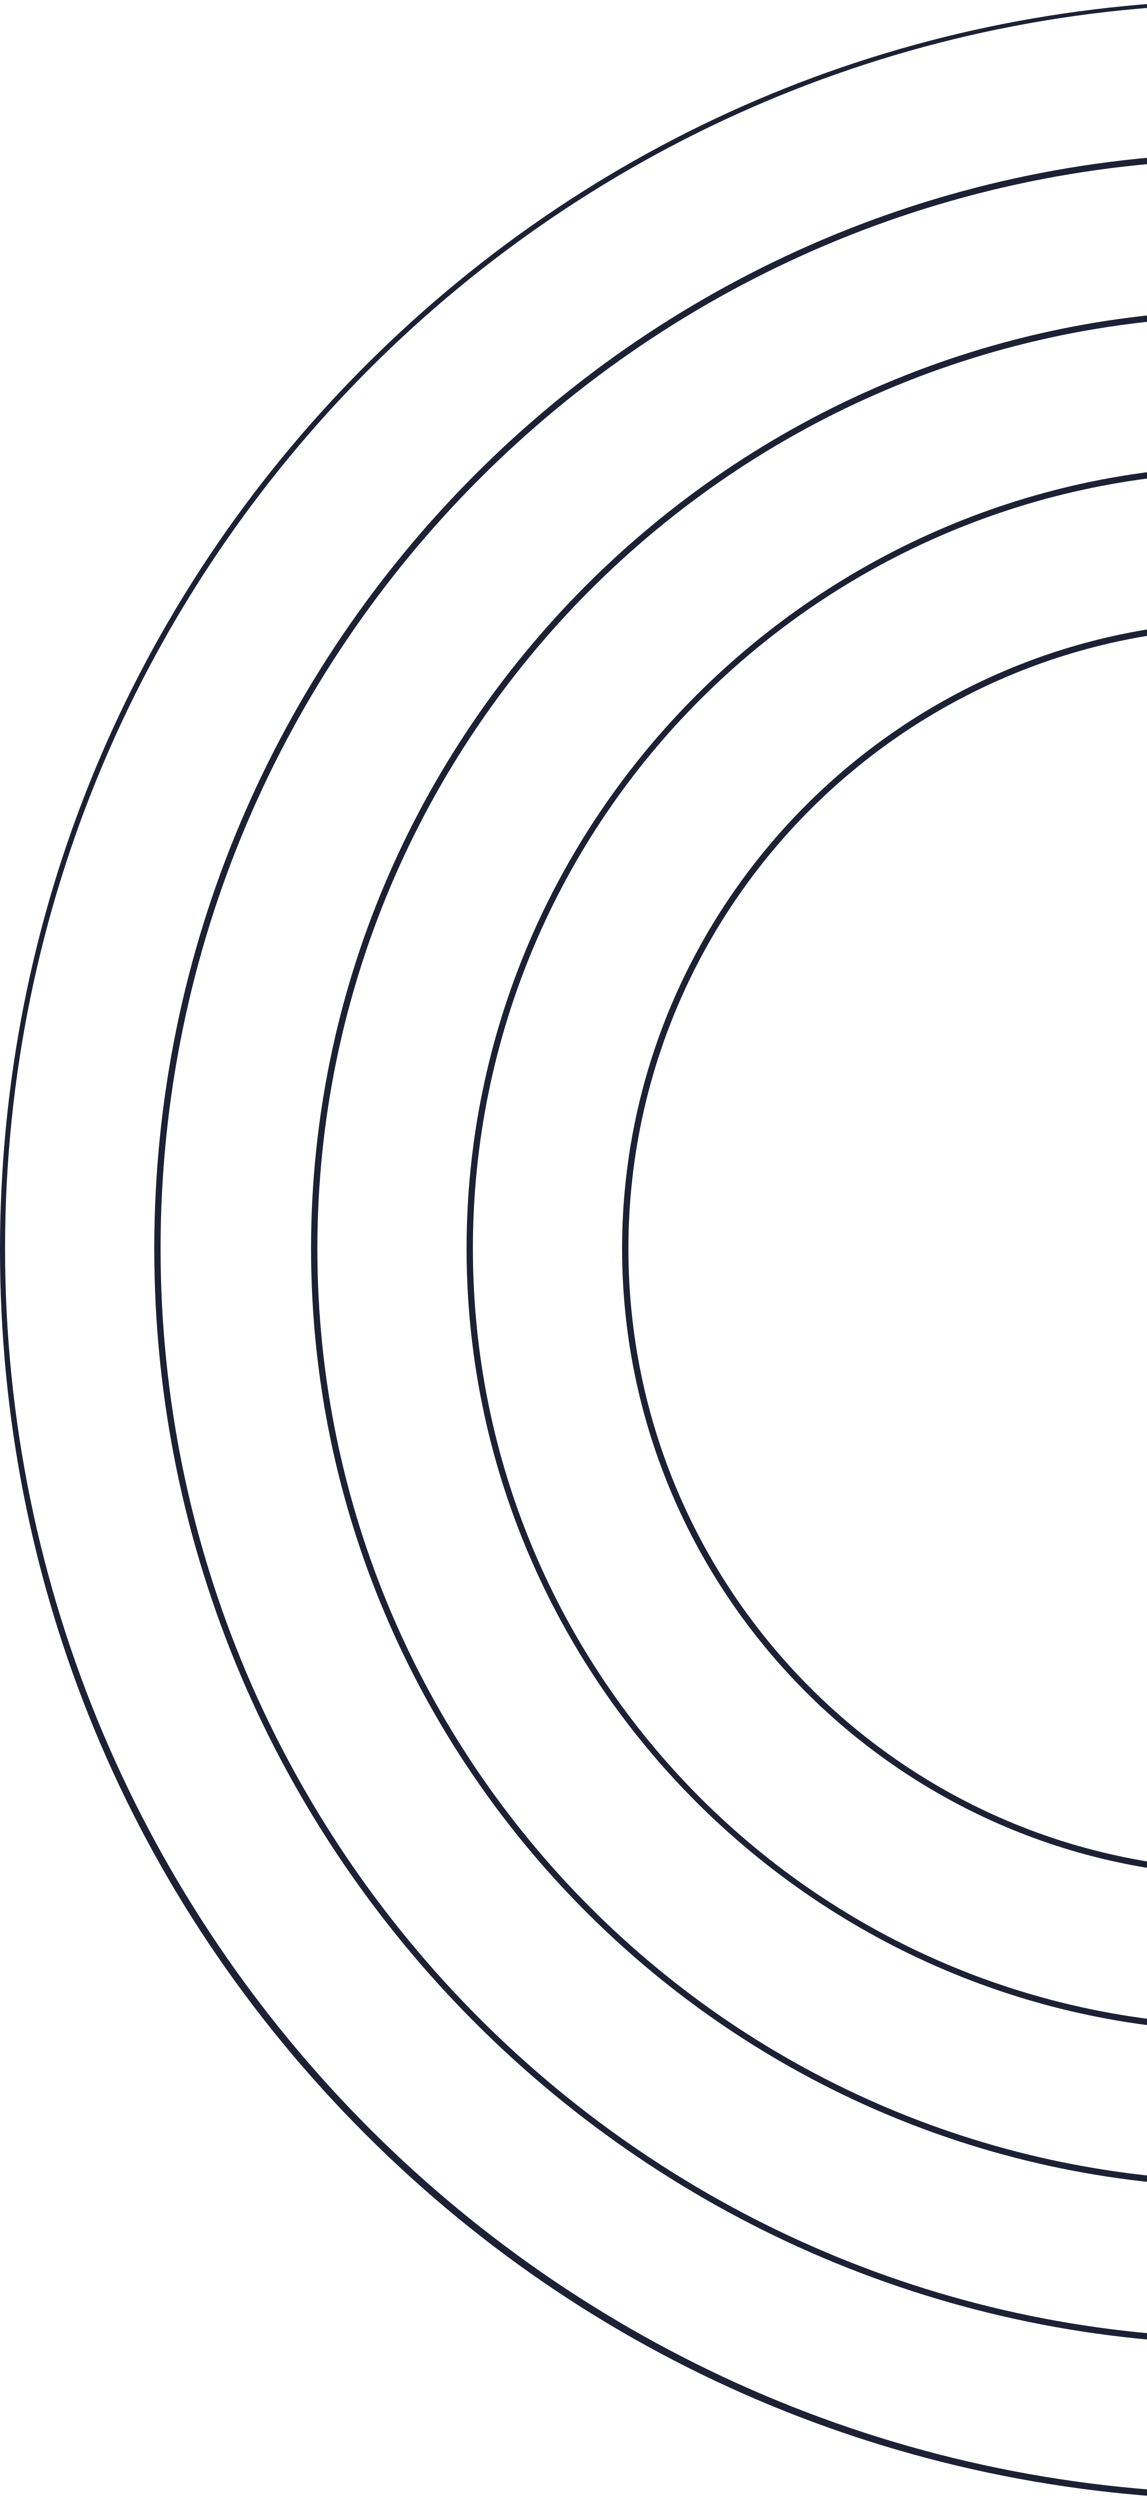 <svg width="230" height="501" viewBox="0 0 230 501" fill="none" xmlns="http://www.w3.org/2000/svg">
<g style="mix-blend-mode:soft-light">
<path d="M250.5 501C183.565 501 120.433 474.885 73.274 427.726C25.861 380.314 0 317.435 0 250.5C0 183.565 26.115 120.433 73.274 73.274C120.686 25.861 183.565 0 250.5 0C317.435 0 380.567 26.115 427.726 73.274C475.139 120.686 501 183.565 501 250.5C501 317.435 474.885 380.567 427.726 427.726C380.567 474.885 317.689 501 250.5 501ZM250.5 0.761C112.826 0.761 1.014 112.573 1.014 250.246C1.014 387.92 112.826 499.732 250.5 499.732C388.174 499.732 499.986 387.92 499.986 250.246C499.986 112.573 388.174 0.761 250.5 0.761Z" fill="#1D2135"/>
<path d="M250.5 469.814C129.56 469.814 30.932 371.44 30.932 250.246C30.932 129.307 129.307 30.679 250.5 30.679C371.44 30.679 470.068 129.053 470.068 250.246C470.068 371.186 371.693 469.814 250.5 469.814ZM250.5 31.946C130.067 31.946 32.2 129.814 32.2 250.246C32.2 370.679 130.067 468.547 250.5 468.547C370.933 468.547 468.8 370.679 468.8 250.246C468.8 129.814 370.933 31.946 250.5 31.946Z" fill="#1D2135"/>
<path d="M250.5 438.375C146.801 438.375 62.372 353.945 62.372 250.246C62.372 146.548 146.801 62.118 250.5 62.118C354.199 62.118 438.629 146.548 438.629 250.246C438.882 353.945 354.453 438.375 250.5 438.375ZM250.5 63.386C147.308 63.386 63.639 147.308 63.639 250.246C63.639 353.438 147.562 437.107 250.5 437.107C353.692 437.107 437.361 353.185 437.361 250.246C437.615 147.055 353.692 63.386 250.5 63.386Z" fill="#1D2135"/>
<path d="M250.5 407.189C164.042 407.189 93.557 336.704 93.557 250.246C93.557 163.788 164.042 93.304 250.5 93.304C336.958 93.304 407.443 163.788 407.443 250.246C407.443 336.704 337.212 407.189 250.5 407.189ZM250.5 94.571C164.549 94.571 94.825 164.296 94.825 250.246C94.825 336.197 164.549 405.922 250.5 405.922C336.451 405.922 406.175 336.197 406.175 250.246C406.175 164.296 336.451 94.571 250.5 94.571Z" fill="#1D2135"/>
<path d="M250.5 376.004C181.283 376.004 124.743 319.717 124.743 250.246C124.743 181.029 181.029 124.489 250.5 124.489C319.717 124.489 376.257 180.776 376.257 250.246C376.257 319.464 319.971 376.004 250.5 376.004ZM250.5 125.757C181.79 125.757 126.011 181.536 126.011 250.246C126.011 318.956 181.79 374.736 250.5 374.736C319.21 374.736 374.989 318.956 374.989 250.246C374.989 181.536 319.21 125.757 250.5 125.757Z" fill="#1D2135"/>
</g>
</svg>
